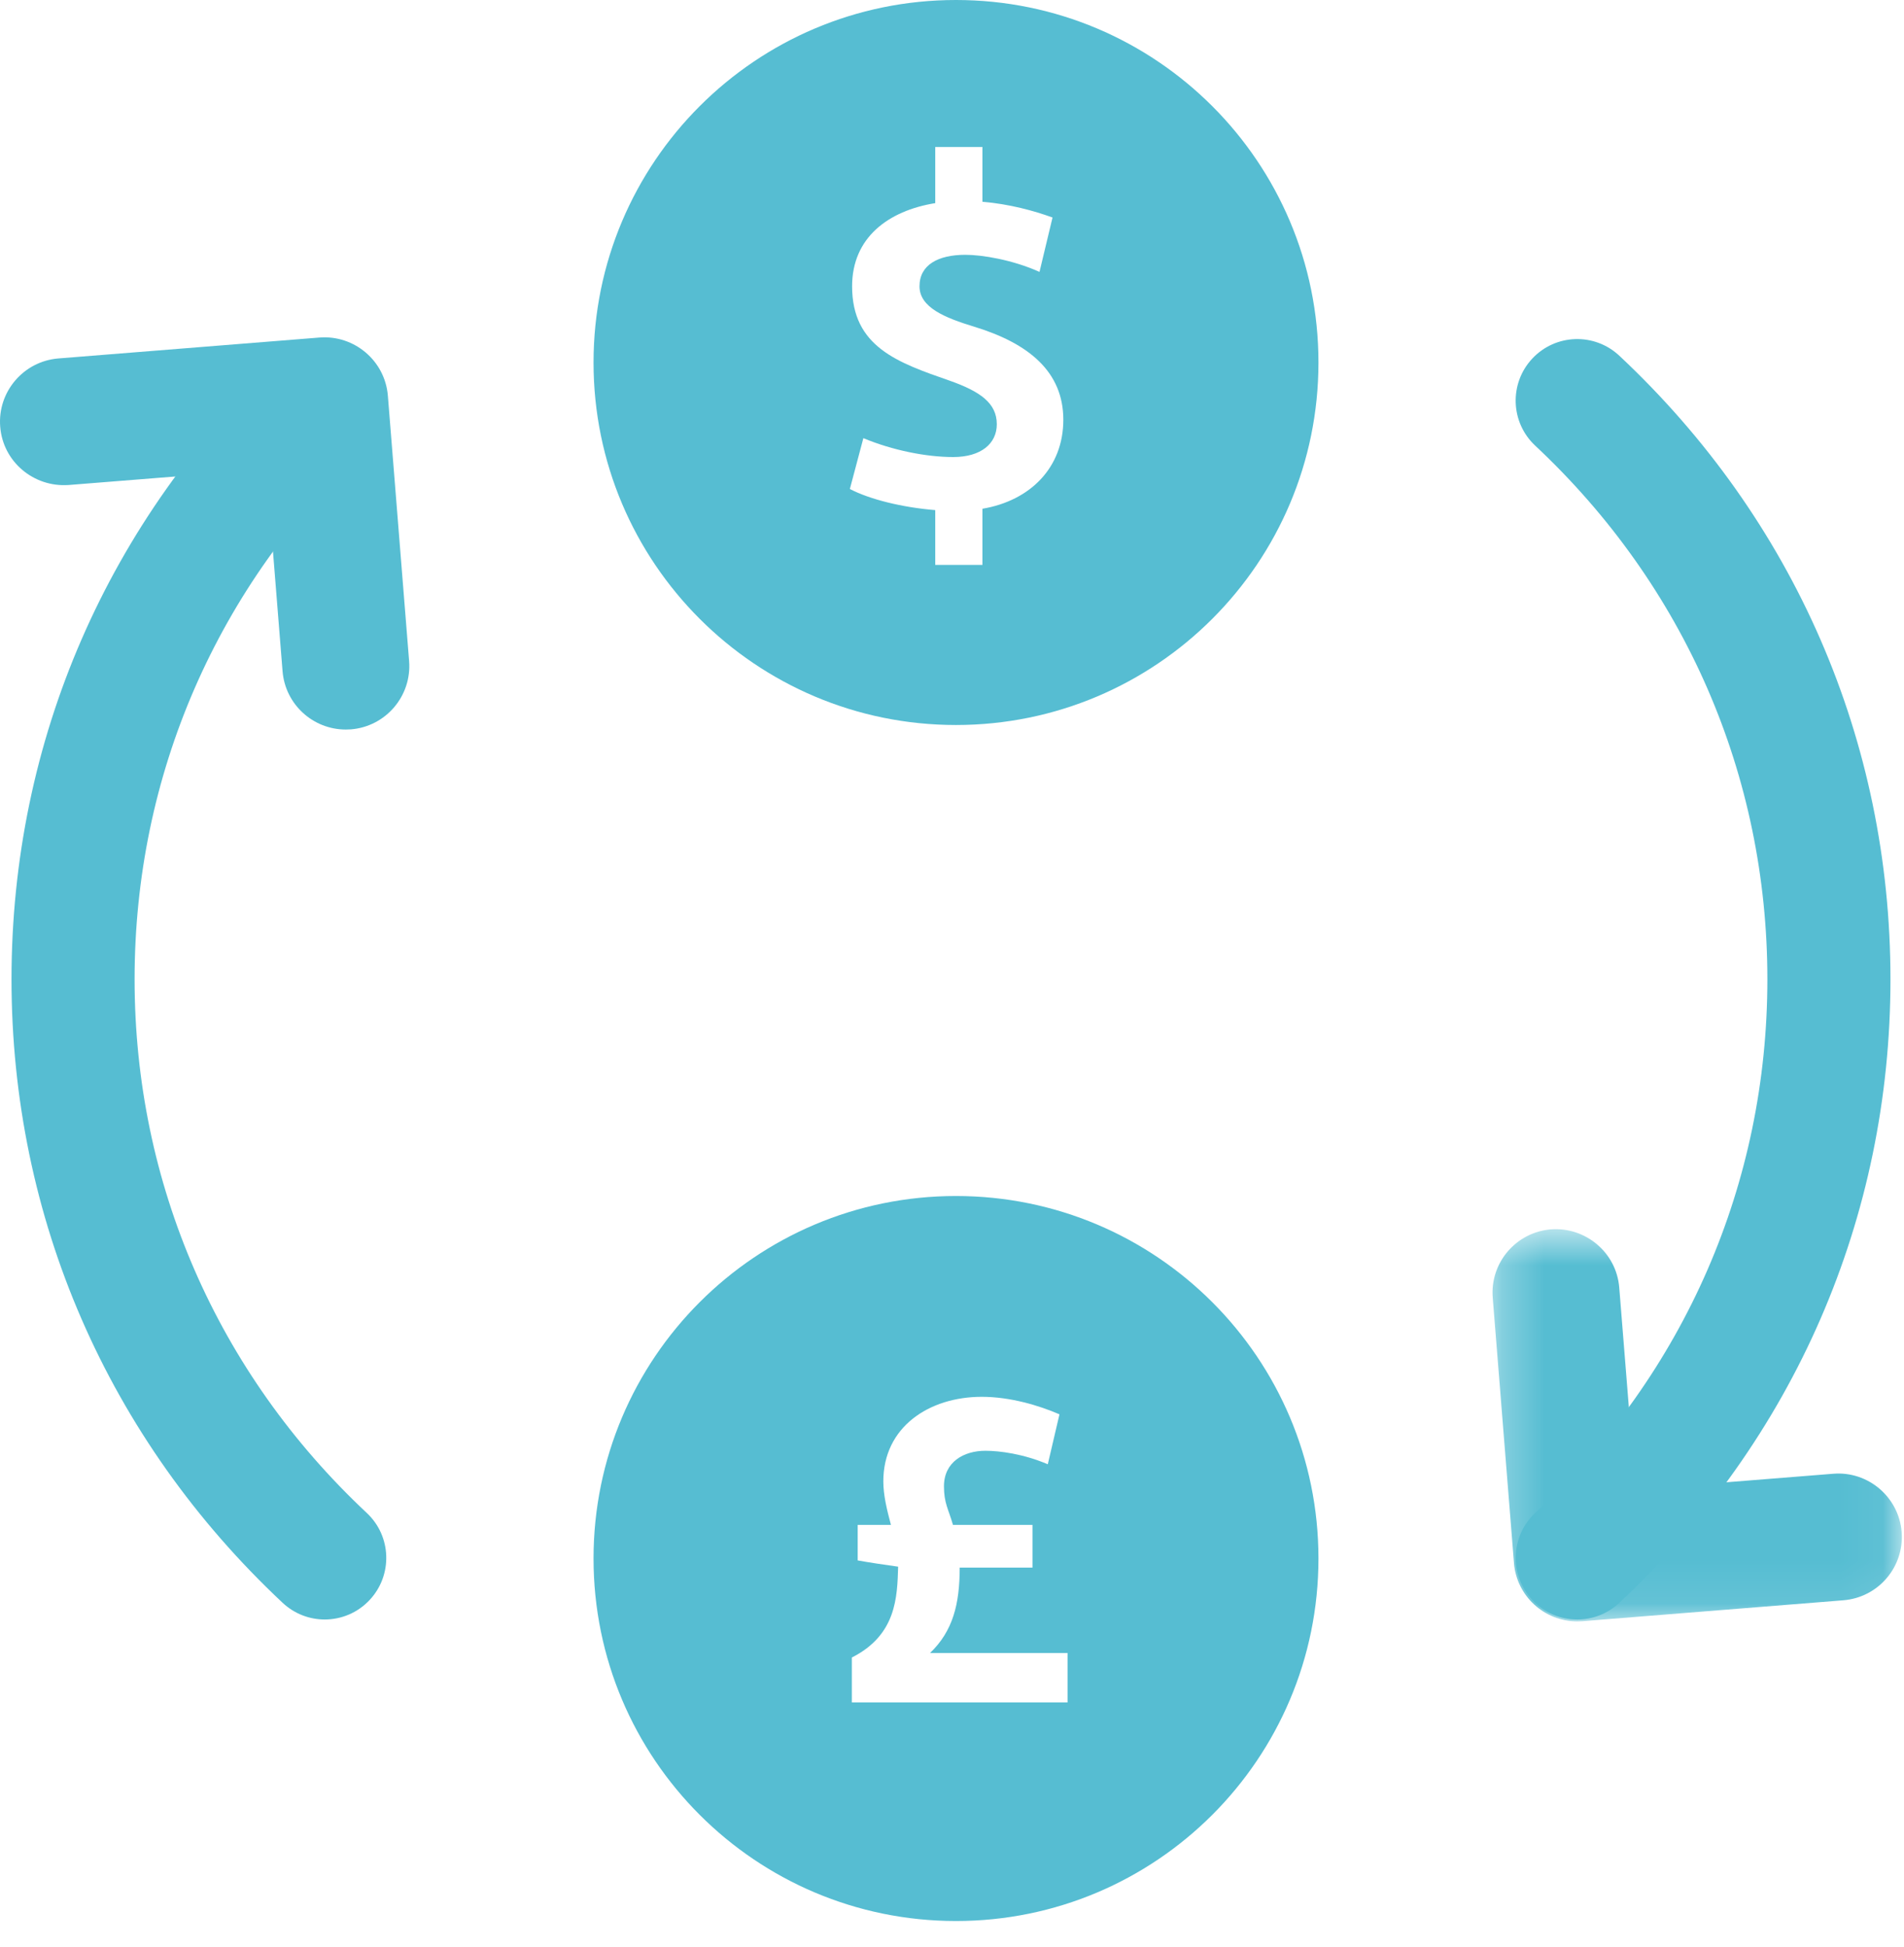 <?xml version="1.0" encoding="UTF-8" standalone="no"?>
<svg width="45px" height="46px" viewBox="0 0 45 46" version="1.1" xmlns="http://www.w3.org/2000/svg" xmlns:xlink="http://www.w3.org/1999/xlink">
    <!-- Generator: sketchtool 40.3 (33839) - http://www.bohemiancoding.com/sketch -->
    <title>D507C929-EA77-4E41-BDEB-249CDFD54E5B</title>
    <desc>Created with sketchtool.</desc>
    <defs>
        <polygon id="path-1" points="9.949 9.919 9.949 0.652 0.275 0.652 0.275 9.919 9.949 9.919"></polygon>
    </defs>
    <g id="Page-1" stroke="none" stroke-width="1" fill="none" fill-rule="evenodd">
        <g id="icons-2" transform="translate(-256, -795)">
            <g id="exchange" transform="translate(256, 795)">
                <path d="M37.278,38.269 C36.889,38.269 36.502,38.115 36.216,37.808 C35.667,37.222 35.696,36.301 36.283,35.752 C39.822,32.437 41.771,27.957 41.771,23.14 C41.771,18.323 39.822,13.843 36.282,10.529 C35.696,9.98 35.666,9.059 36.215,8.473 C36.763,7.887 37.684,7.855 38.272,8.406 C42.404,12.276 44.68,17.509 44.68,23.14 C44.68,28.771 42.404,34.003 38.272,37.875 C37.991,38.138 37.634,38.269 37.278,38.269" id="Fill-1" fill="#56BDD2"></path>
                <path d="M7.674,38.269 C7.318,38.269 6.961,38.138 6.68,37.875 C2.548,34.004 0.272,28.771 0.272,23.14 C0.272,17.508 2.548,12.276 6.68,8.406 C7.266,7.855 8.187,7.887 8.736,8.473 C9.285,9.059 9.256,9.98 8.669,10.529 C5.13,13.843 3.181,18.322 3.181,23.14 C3.181,27.957 5.13,32.437 8.669,35.752 C9.256,36.301 9.285,37.222 8.736,37.808 C8.45,38.114 8.063,38.269 7.674,38.269" id="Fill-3" fill="#56BDD2"></path>
                <path d="M22.444,8.995 C21.222,8.57 20.139,8.199 20.139,6.765 C20.139,5.618 20.989,4.981 22.104,4.8 L22.104,3.473 L23.219,3.473 L23.219,4.768 C23.856,4.821 24.44,4.981 24.876,5.14 L24.568,6.425 C23.93,6.138 23.209,6.021 22.816,6.021 C22.178,6.021 21.732,6.255 21.732,6.765 C21.732,7.264 22.327,7.508 23.028,7.721 C24.313,8.114 25.131,8.783 25.131,9.919 C25.131,11.045 24.355,11.83 23.219,12.022 L23.219,13.349 L22.104,13.349 L22.104,12.054 C21.318,11.99 20.553,11.799 20.086,11.555 L20.405,10.354 C21.095,10.641 21.891,10.8 22.529,10.8 C23.187,10.8 23.559,10.482 23.559,10.025 C23.559,9.526 23.166,9.25 22.444,8.995 M22.594,17.132 C27.325,17.132 31.161,13.297 31.161,8.566 C31.161,3.835 27.325,0 22.594,0 C17.863,0 14.028,3.835 14.028,8.566 C14.028,13.297 17.863,17.132 22.594,17.132" id="Fill-5" fill="#56BDD2"></path>
                <path d="M25.231,40.229 L20.133,40.229 L20.133,39.167 C21.185,38.636 21.206,37.744 21.227,37.021 C20.919,36.979 20.505,36.916 20.271,36.873 L20.271,36.034 L21.057,36.034 C20.961,35.673 20.877,35.333 20.877,35.004 C20.877,33.719 21.96,33.007 23.203,33.007 C23.872,33.007 24.551,33.209 25.04,33.421 L24.764,34.601 C24.19,34.356 23.627,34.282 23.288,34.282 C22.778,34.282 22.31,34.547 22.31,35.121 C22.31,35.524 22.417,35.662 22.523,36.034 L24.402,36.034 L24.402,37.043 L22.682,37.043 C22.682,37.903 22.523,38.541 21.981,39.061 L25.231,39.061 L25.231,40.229 Z M22.594,28.262 C17.863,28.262 14.028,32.097 14.028,36.828 C14.028,41.559 17.863,45.394 22.594,45.394 C27.325,45.394 31.161,41.559 31.161,36.828 C31.161,32.097 27.325,28.262 22.594,28.262 L22.594,28.262 Z" id="Fill-7" fill="#56BDD2"></path>
                <path d="M8.172,17.239 C7.398,17.239 6.741,16.645 6.678,15.86 L6.296,11.088 L1.619,11.461 C0.795,11.517 0.071,10.912 0.005,10.086 C-0.062,9.261 0.554,8.537 1.38,8.47 L7.552,7.976 C8.374,7.912 9.1,8.525 9.167,9.351 L9.669,15.62 C9.735,16.445 9.119,17.169 8.293,17.235 C8.253,17.238 8.212,17.239 8.172,17.239" id="Fill-9" fill="#56BDD2"></path>
                <g id="Group-13" transform="translate(35, 28.394)">
                    <mask id="mask-2" fill="white">
                        <use xlink:href="#path-1"></use>
                    </mask>
                    <g id="Clip-12"></g>
                    <path d="M2.276,9.919 C1.502,9.919 0.845,9.325 0.782,8.54 L0.28,2.272 C0.213,1.446 0.829,0.724 1.655,0.656 C2.476,0.594 3.204,1.206 3.27,2.031 L3.653,6.804 L8.329,6.431 C9.15,6.364 9.878,6.981 9.944,7.806 C10.01,8.632 9.394,9.354 8.568,9.421 L2.397,9.915 C2.357,9.918 2.316,9.919 2.276,9.919" id="Fill-11" fill="#56BDD2" mask="url(#mask-2)"></path>
                </g>
            </g>
        </g>
    </g>
</svg>